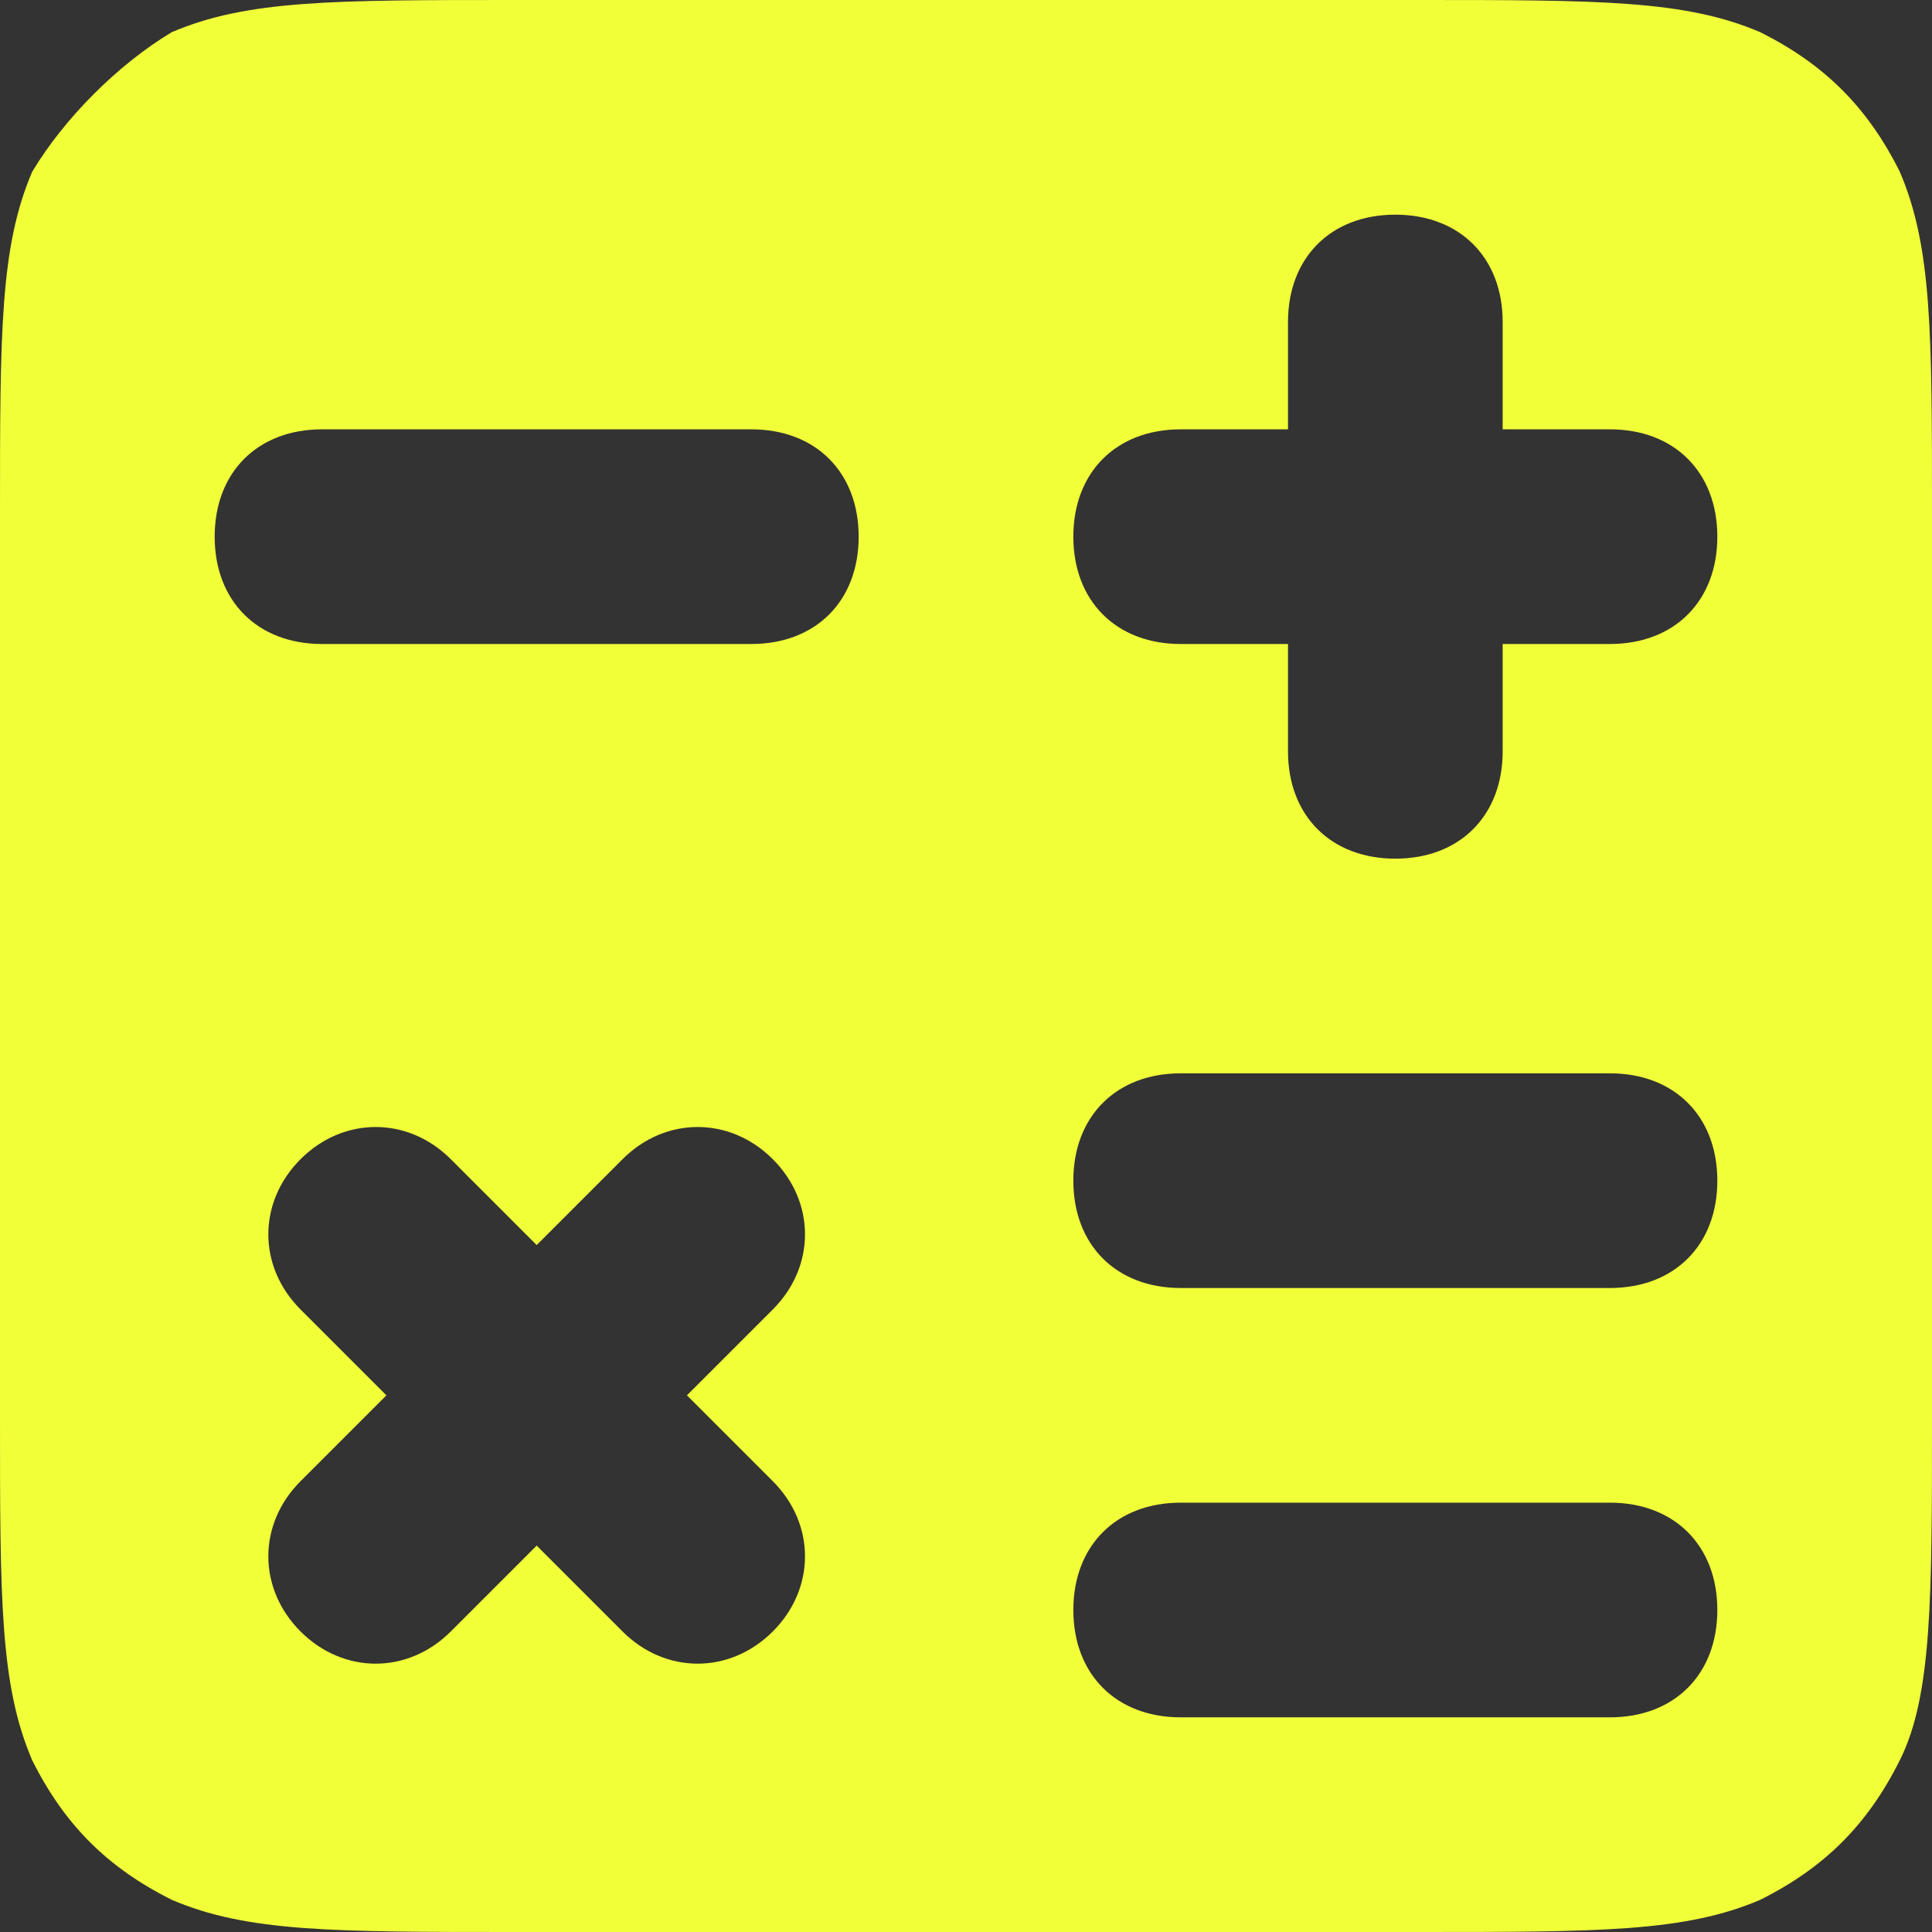 <svg width="18" height="18" viewBox="0 0 18 18" fill="none" xmlns="http://www.w3.org/2000/svg">
<rect x="0" y="0" width="18" height="18" fill="#333333" stroke="none"/>
<path fill-rule="evenodd" clip-rule="evenodd" d="M0.3 1.6C-5.96046e-08 2.3 0 3.1 0 4.8V13.2C0 14.9 -5.96046e-08 15.7 0.3 16.4C0.6 17 1 17.4 1.6 17.7C2.3 18 3.1 18 4.8 18H13.2C14.9 18 15.7 18 16.4 17.7C17 17.4 17.4 17 17.7 16.4C18 15.8 18 14.9 18 13.2V4.8C18 3.1 18 2.3 17.7 1.6C17.4 1 17 0.6 16.4 0.3C15.7 -5.96046e-08 14.9 0 13.2 0H4.8C3.1 0 2.3 -5.96046e-08 1.6 0.3C1.1 0.6 0.6 1.1 0.3 1.6ZM12 7C12 7.6 12.4 8 13 8C13.6 8 14 7.6 14 7V6H15C15.6 6 16 5.6 16 5C16 4.4 15.6 4 15 4H14V3C14 2.4 13.6 2 13 2C12.4 2 12 2.4 12 3V4H11C10.4 4 10 4.4 10 5C10 5.6 10.4 6 11 6H12V7ZM2 5C2 4.4 2.4 4 3 4H7C7.6 4 8 4.4 8 5C8 5.6 7.6 6 7 6H3C2.4 6 2 5.6 2 5ZM11 10C10.4 10 10 10.4 10 11C10 11.6 10.4 12 11 12H15C15.6 12 16 11.6 16 11C16 10.4 15.6 10 15 10H11ZM10 15C10 14.4 10.4 14 11 14H15C15.6 14 16 14.4 16 15C16 15.6 15.6 16 15 16H11C10.4 16 10 15.6 10 15ZM4.2 10.8C3.8 10.4 3.2 10.4 2.8 10.8C2.4 11.2 2.4 11.8 2.8 12.2L3.6 13L2.8 13.8C2.4 14.2 2.4 14.8 2.8 15.2C3.2 15.6 3.8 15.6 4.2 15.2L5 14.4L5.8 15.2C6.2 15.6 6.8 15.6 7.2 15.2C7.6 14.8 7.6 14.2 7.2 13.8L6.4 13L7.2 12.2C7.6 11.8 7.6 11.2 7.2 10.8C6.8 10.4 6.2 10.4 5.8 10.8L5 11.6L4.2 10.8Z" fill="#F1FF39"/>
</svg>
